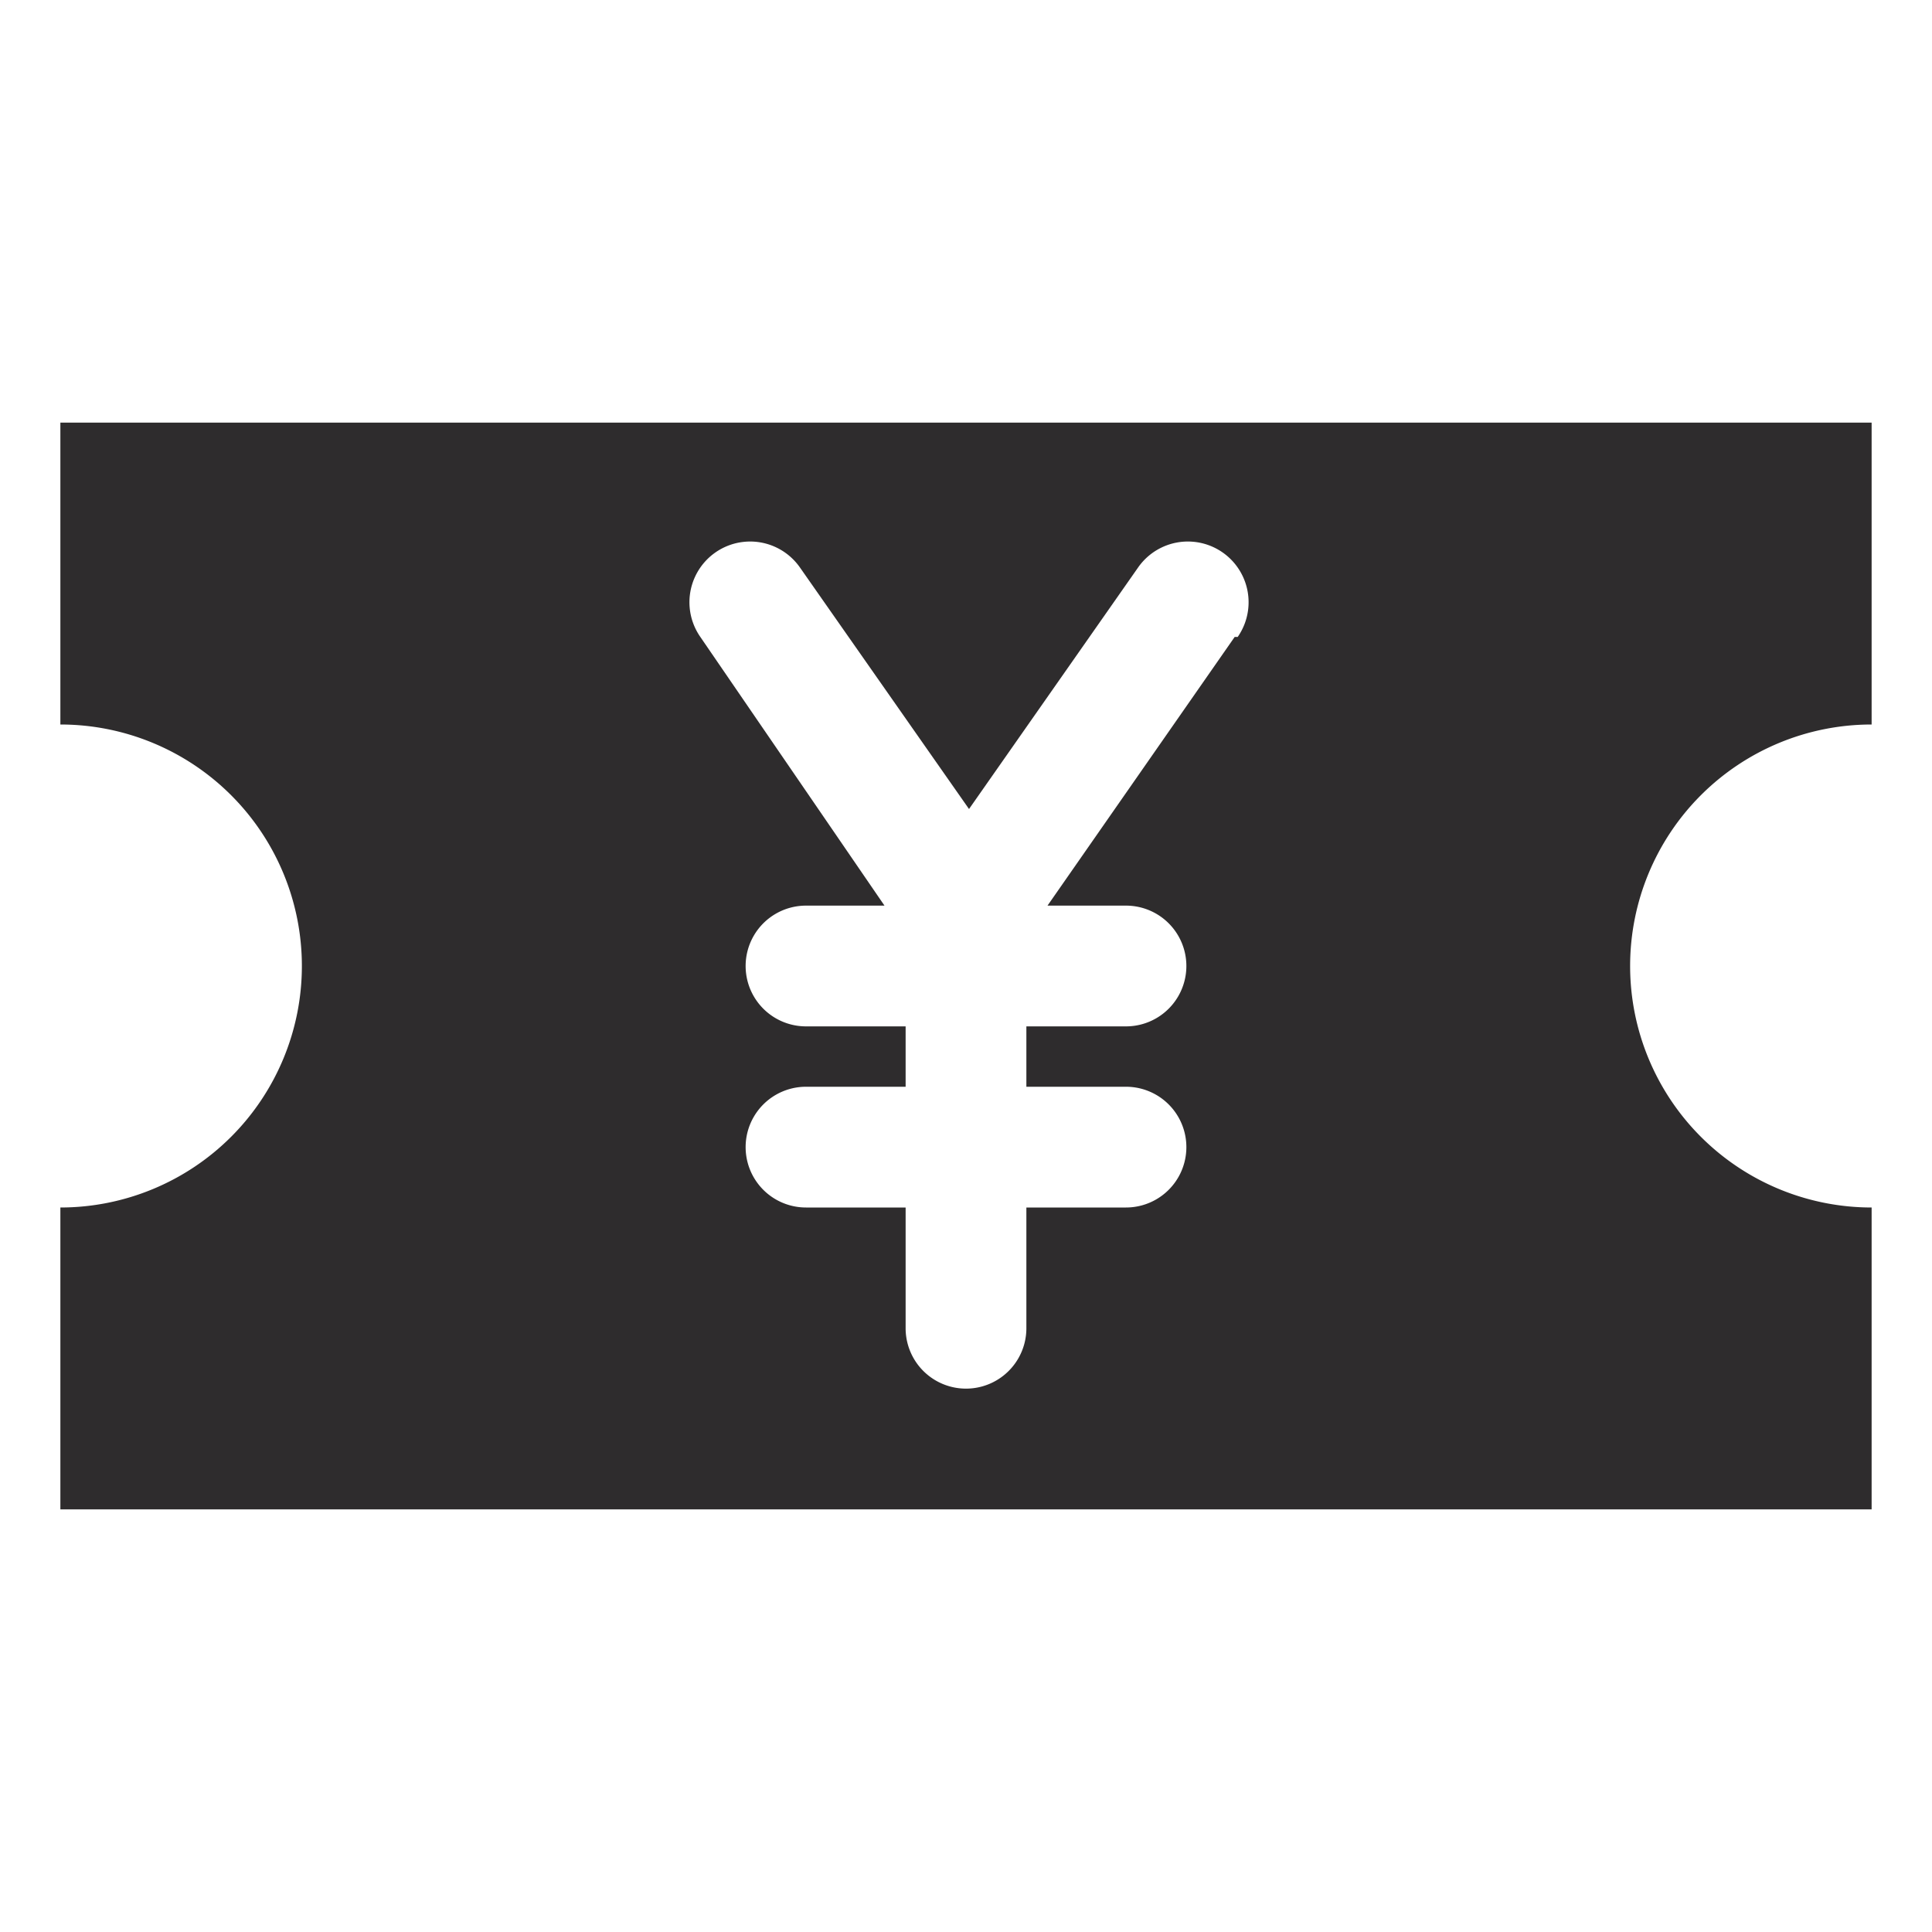 <svg xmlns="http://www.w3.org/2000/svg" viewBox="0 0 64 64" aria-labelledby="title"
aria-describedby="desc" role="img" xmlns:xlink="http://www.w3.org/1999/xlink"
width="64" height="64">
  <title>Yen Bill</title>
  <desc>A solid styled icon from Orion Icon Library.</desc>
  <path data-name="layer1"
  d="M62 24V14H2v10a8 8 0 1 1 0 16v10h60V40a8 8 0 0 1 0-16zm-21.1-2.9L34.7 30h2.6a2 2 0 0 1 0 4H34v2h3.3a2 2 0 0 1 0 4H34v4a2 2 0 1 1-4 0v-4h-3.3a2 2 0 0 1 0-4H30v-2h-3.3a2 2 0 0 1 0-4h2.6l-6.1-8.9a2 2 0 0 1 3.3-2.3l5.6 8 5.6-8a2 2 0 1 1 3.3 2.3z"
  fill="#2e2c2d"></path>
</svg>